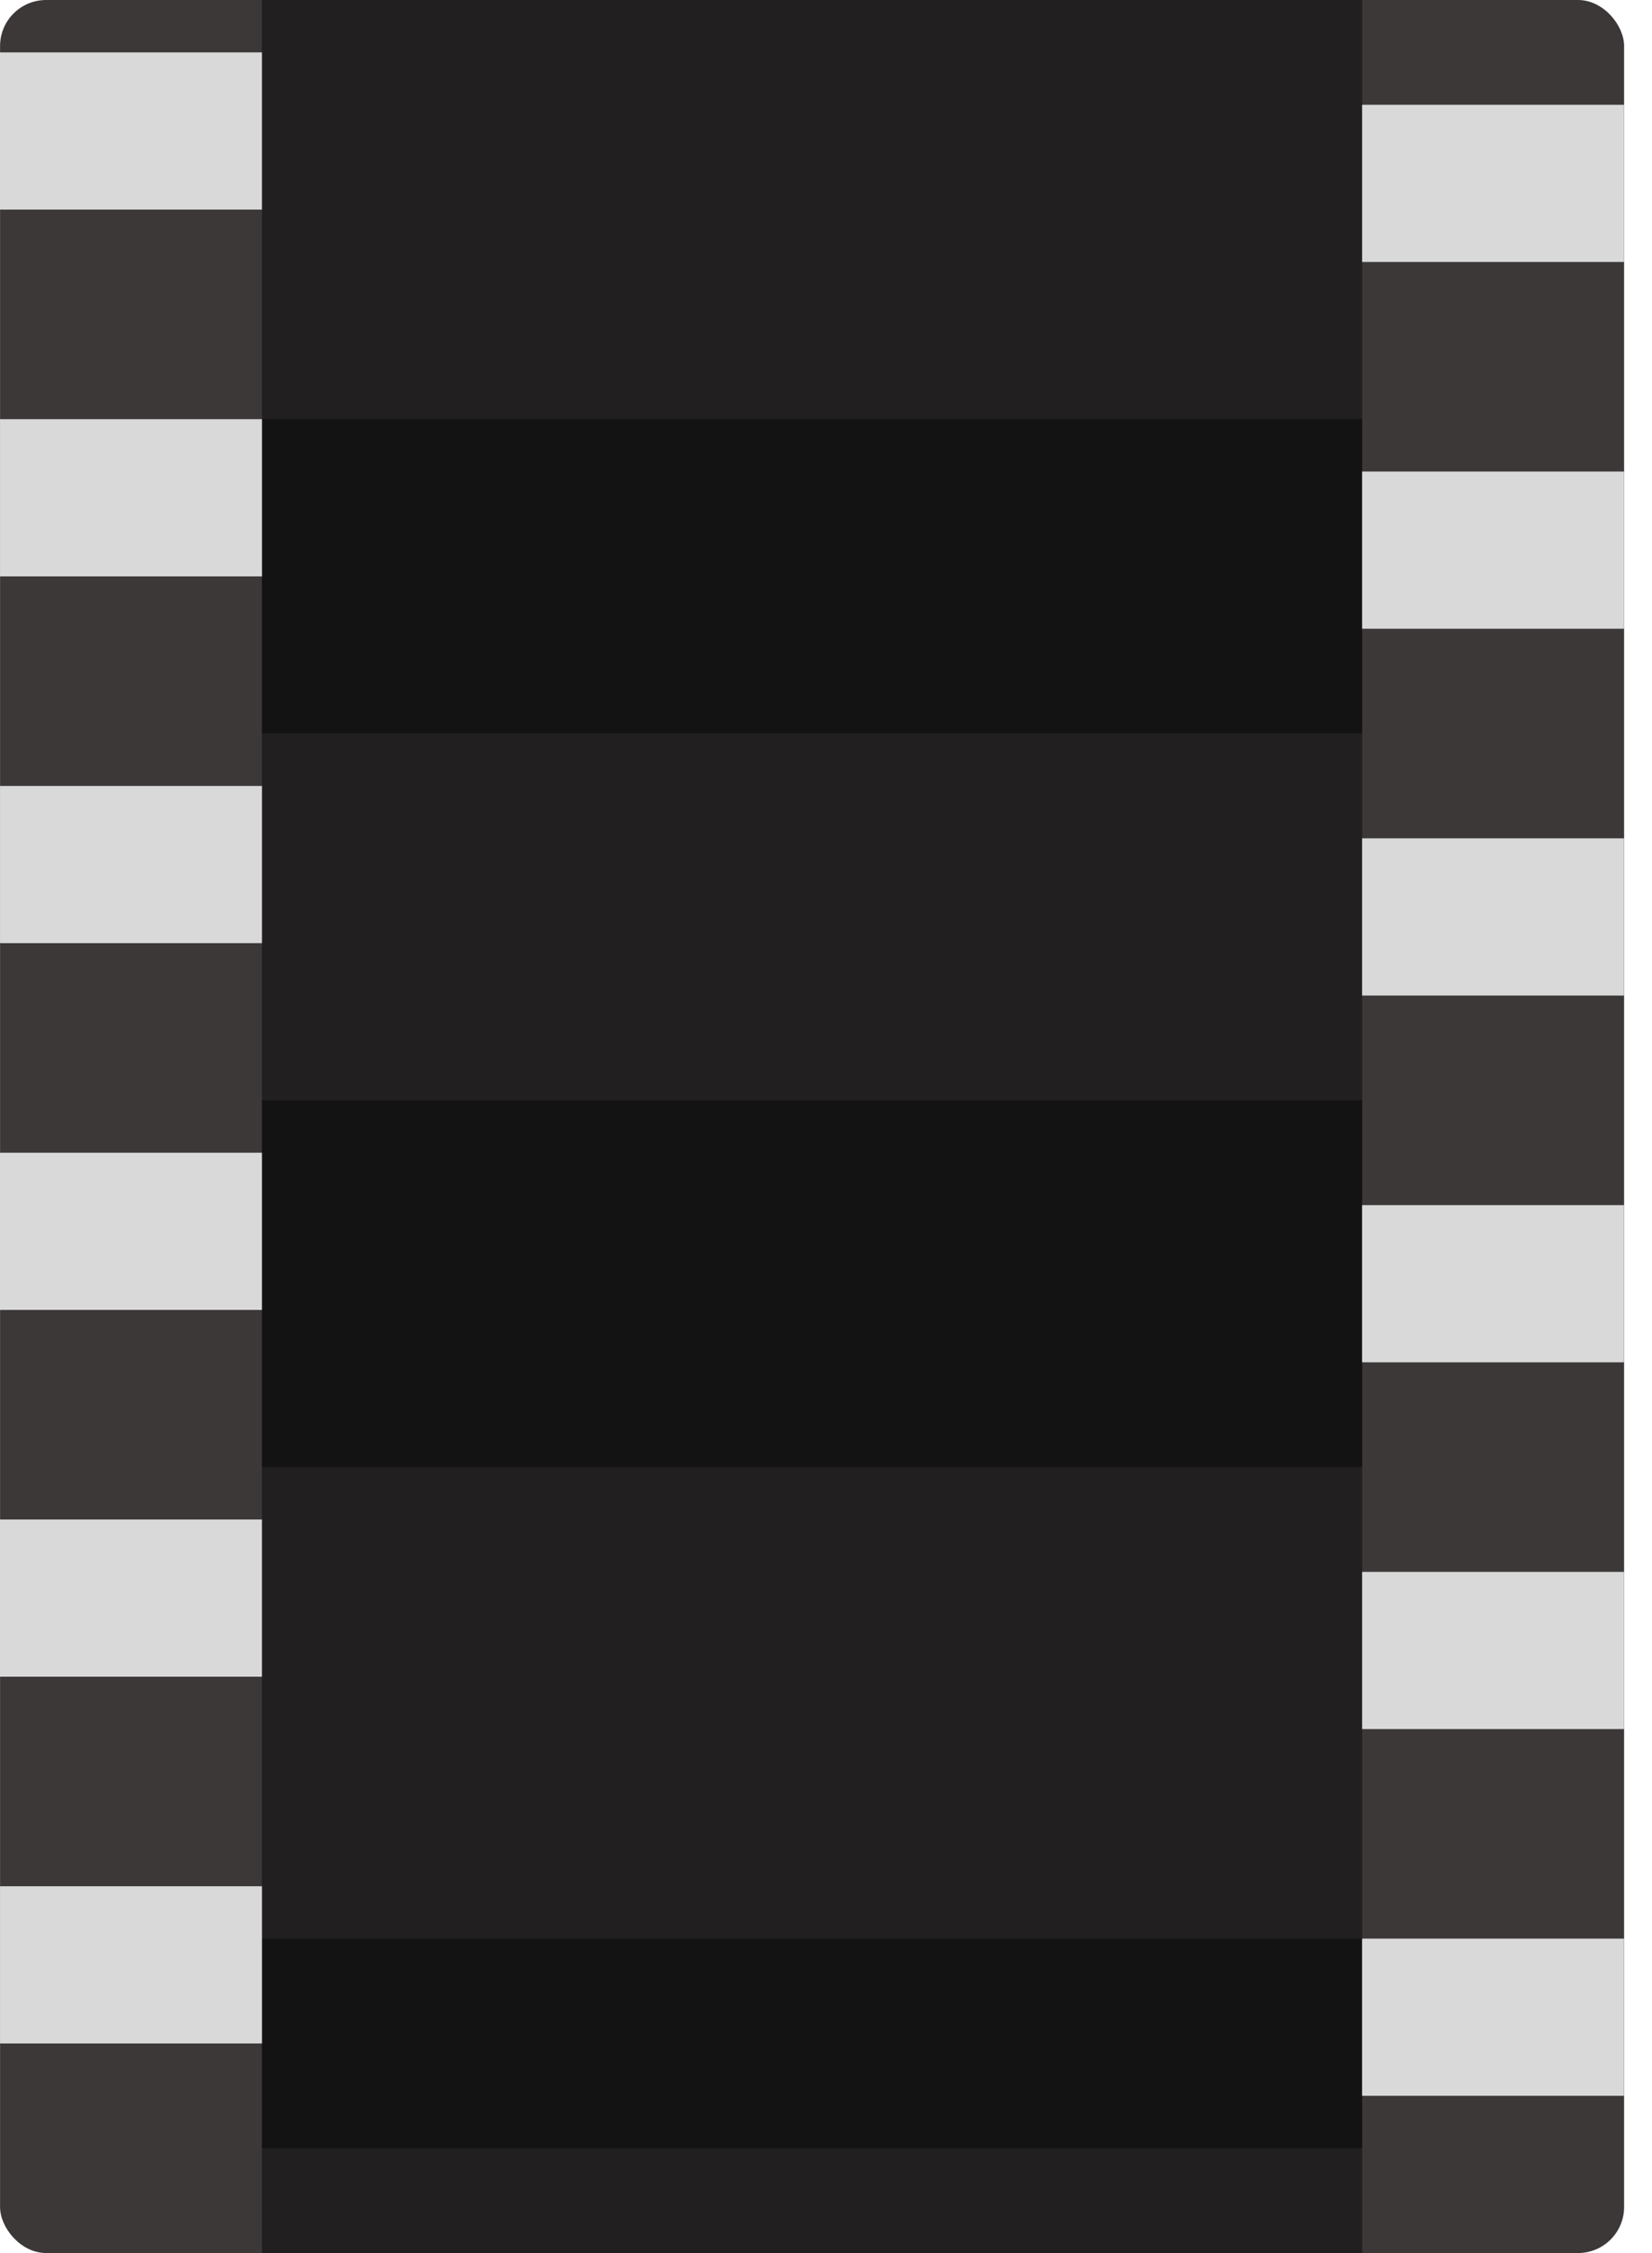 <svg width="55" height="75" viewBox="0 0 55 75" fill="none" xmlns="http://www.w3.org/2000/svg">
    <rect x="0.002" width="54.069" height="74.999" rx="1.532" fill="#3C3838"/>
    <rect x="8.722" y="0" width="36.628" height="74.999" fill="#0A0A0A" fill-opacity="0.54"/>
    <rect x="8.722" y="36.627" width="36.628" height="12.209" fill="#0A0A0A" fill-opacity="0.54"/>
    <rect x="8.722" y="64.534" width="36.628" height="6.977" fill="#0A0A0A" fill-opacity="0.54"/>
    <rect x="8.722" y="13.953" width="36.628" height="10.465" fill="#0A0A0A" fill-opacity="0.54"/>
    <rect x="0.001" y="62.79" width="8.721" height="5.233" fill="#D9D9D9"/>
    <rect x="45.348" y="64.533" width="8.721" height="5.233" fill="#D9D9D9"/>
    <rect y="50.581" width="8.721" height="5.233" fill="#D9D9D9"/>
    <rect x="45.349" y="52.325" width="8.721" height="5.233" fill="#D9D9D9"/>
    <rect x="0" y="38.372" width="8.721" height="5.233" fill="#D9D9D9"/>
    <rect x="45.348" y="40.116" width="8.721" height="5.233" fill="#D9D9D9"/>
    <rect x="0.001" y="26.163" width="8.721" height="5.233" fill="#D9D9D9"/>
    <rect x="45.348" y="27.907" width="8.721" height="5.233" fill="#D9D9D9"/>
    <rect x="0.001" y="13.954" width="8.721" height="5.233" fill="#D9D9D9"/>
    <rect x="45.349" y="15.697" width="8.721" height="5.233" fill="#D9D9D9"/>
    <rect x="0" y="1.744" width="8.721" height="5.233" fill="#D9D9D9"/>
    <rect x="45.349" y="3.488" width="8.721" height="5.233" fill="#D9D9D9"/>
</svg>
